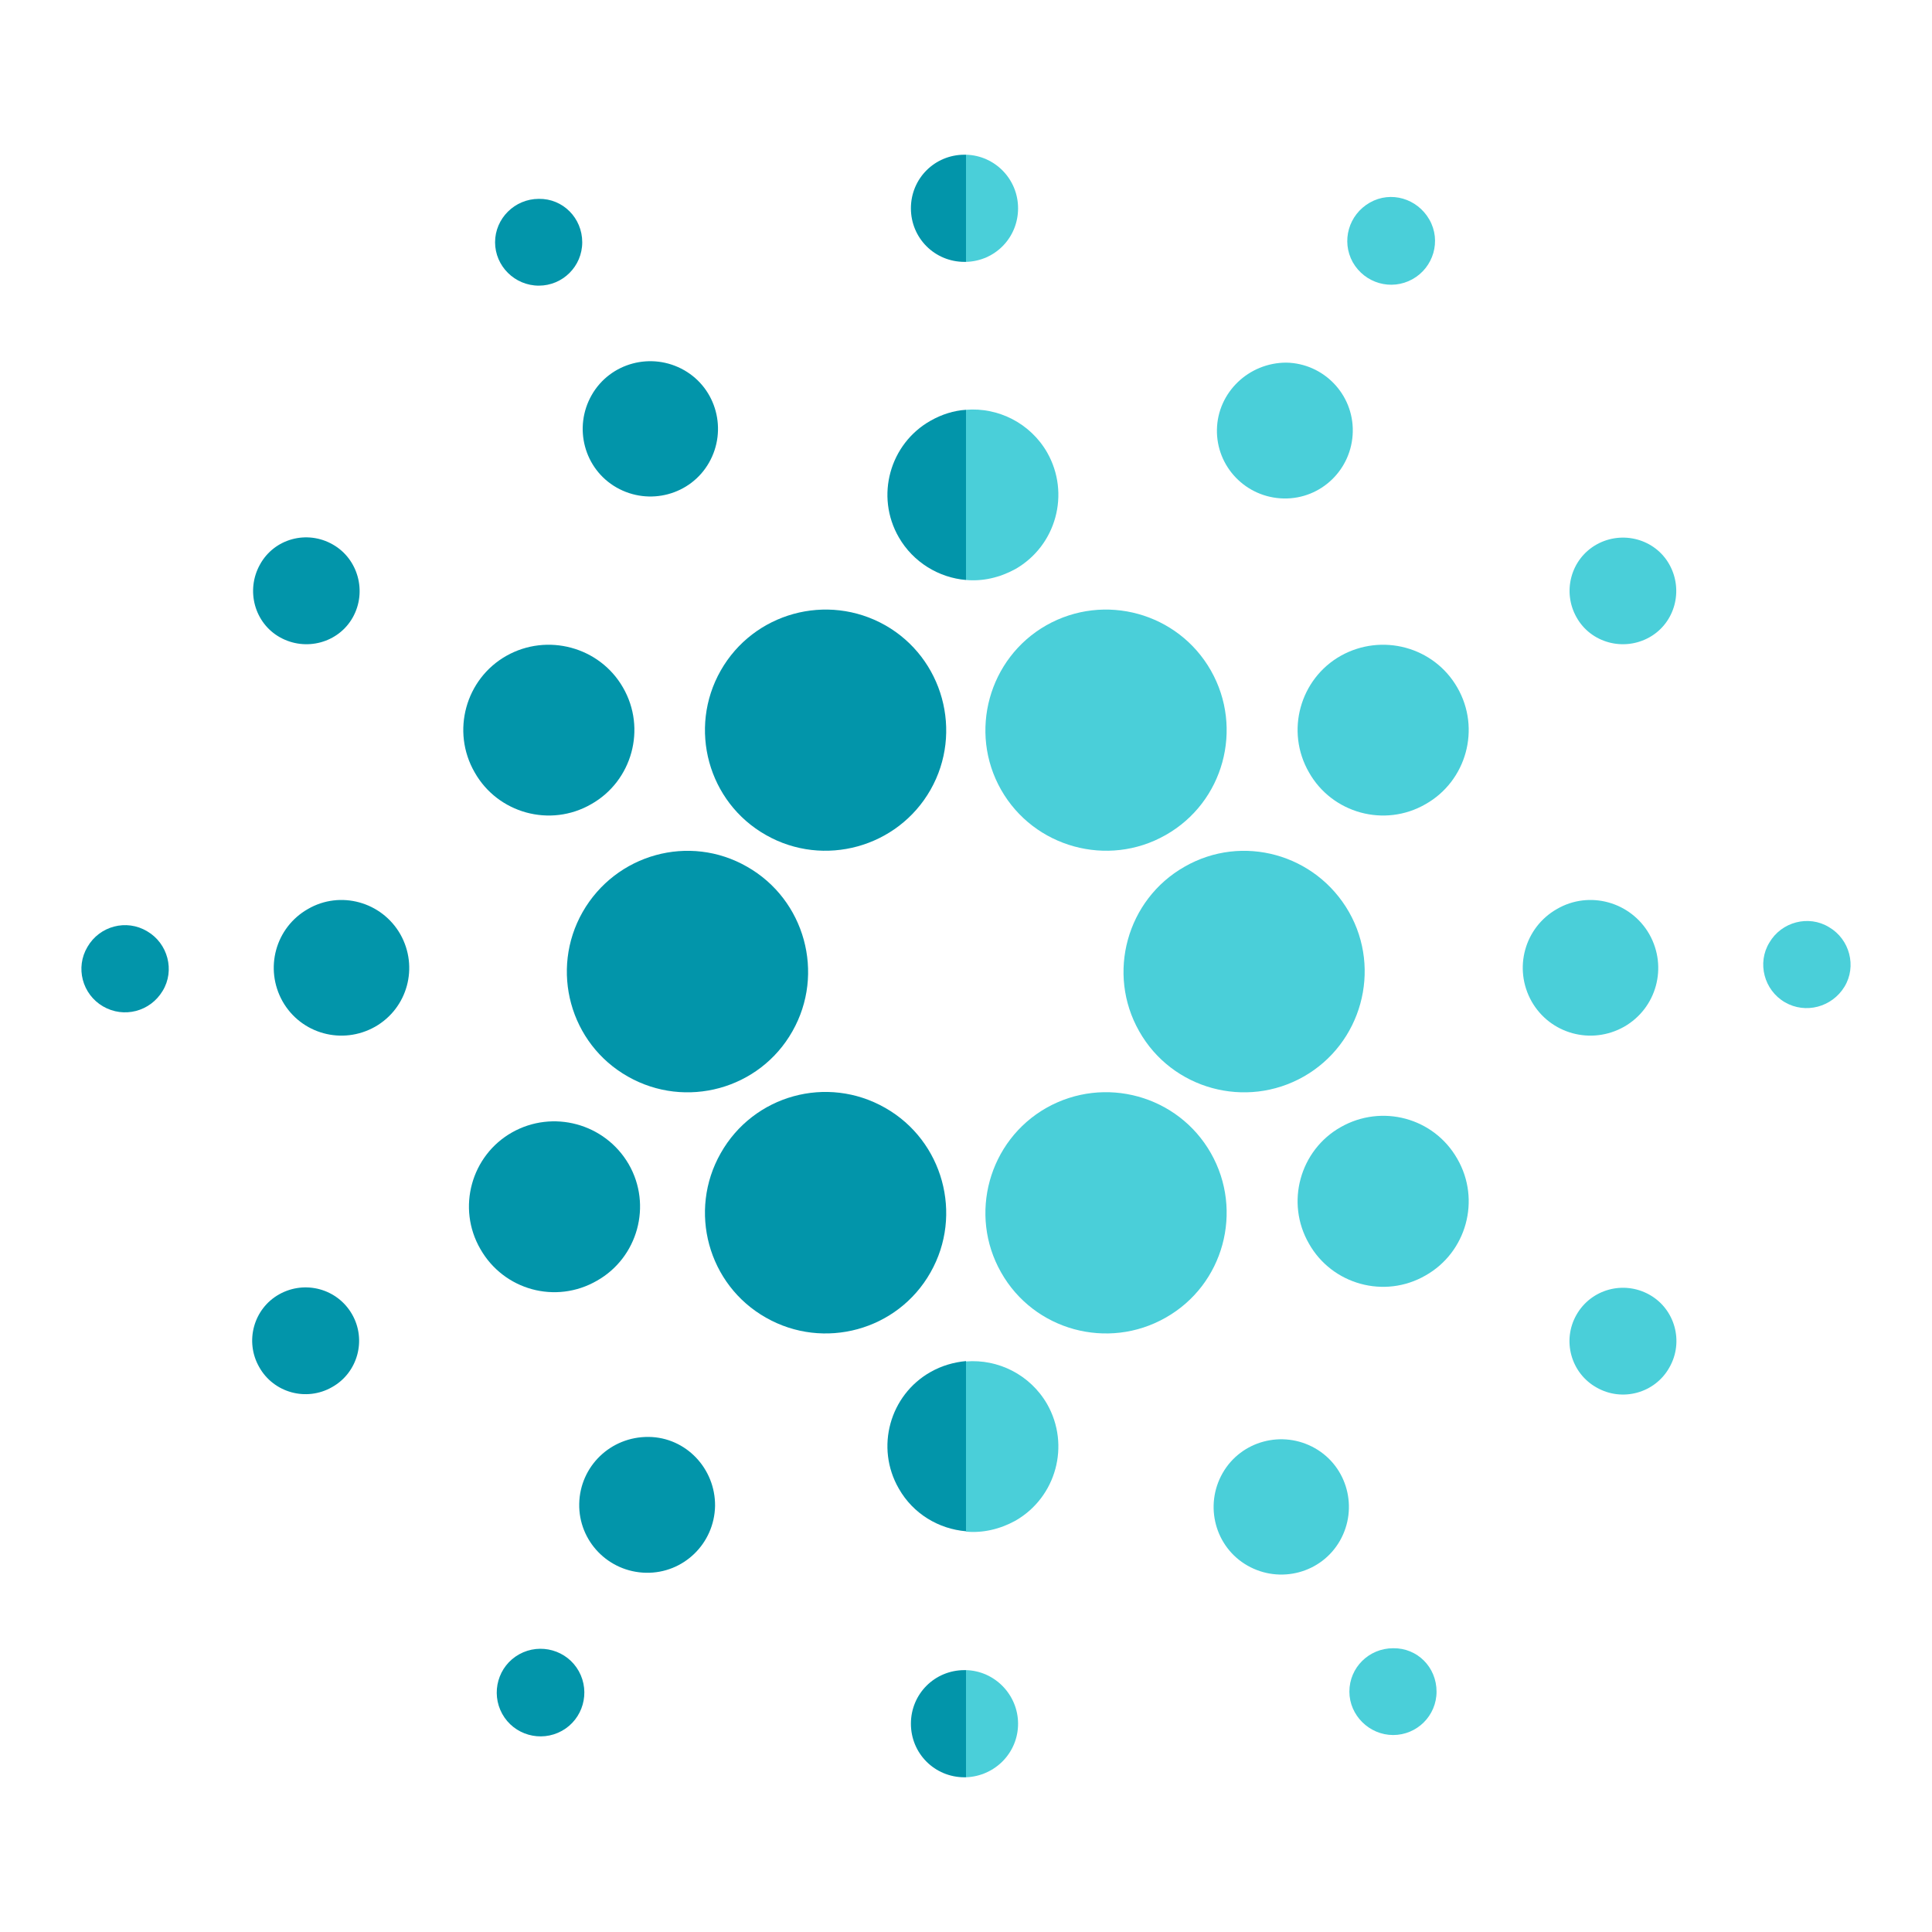 <svg width="512" height="512" viewBox="0 0 512 512" fill="none" xmlns="http://www.w3.org/2000/svg">
<path d="M277.299 165.7C261.999 174.4 256.599 194 265.299 209.3C273.999 224.6 293.599 230 308.899 221.3C324.299 212.6 329.599 193 320.899 177.7C312.199 162.4 292.699 157 277.299 165.7Z" fill="#4ACFD9"/>
<path d="M277.5 119.9C273 112.1 264.5 107.9 256 108.6V153.7C260.4 154.1 264.9 153.1 269.1 150.8C279.9 144.6 283.7 130.8 277.5 119.9Z" fill="#4ACFD9"/>
<path d="M246.599 111.5C235.799 117.6 231.899 131.5 238.199 142.4C241.999 149 248.799 153.1 255.999 153.7V108.6C252.799 108.8 249.599 109.8 246.599 111.5Z" fill="#0295AA"/>
<path d="M277.5 372.1C273 364.3 264.5 360.1 256 360.8V405.9C260.4 406.3 264.9 405.3 269.1 403C279.9 396.8 283.7 383 277.5 372.1Z" fill="#4ACFD9"/>
<path d="M246.599 363.6C235.799 369.7 231.899 383.6 238.199 394.5C241.999 401.2 248.799 405.2 255.999 405.8V360.7C252.799 361 249.599 361.9 246.599 363.6Z" fill="#0295AA"/>
<path d="M355.301 173.8C344.501 179.9 340.601 193.8 346.901 204.7C353.001 215.5 366.901 219.4 377.801 213.1C388.601 207 392.501 193.1 386.201 182.2C380.001 171.4 366.201 167.7 355.301 173.8Z" fill="#4ACFD9"/>
<path d="M135.699 300.1C124.899 306.2 120.999 320.1 127.299 331C133.499 341.9 147.299 345.7 158.199 339.4C168.999 333.3 172.899 319.4 166.599 308.5C160.299 297.7 146.499 294 135.699 300.1Z" fill="#0295AA"/>
<path d="M134.199 173.8C123.399 179.9 119.499 193.8 125.799 204.7C131.899 215.5 145.799 219.4 156.699 213.1C167.499 207 171.399 193.1 165.099 182.2C158.899 171.4 144.999 167.7 134.199 173.8Z" fill="#0295AA"/>
<path d="M355.301 298.7C344.501 304.8 340.601 318.7 346.901 329.6C353.001 340.4 366.901 344.3 377.801 338C388.601 331.9 392.501 318 386.201 307.1C380.001 296.2 366.201 292.5 355.301 298.7Z" fill="#4ACFD9"/>
<path d="M412.6 240.9C404 245.8 401 256.7 405.9 265.4C410.8 274 421.7 277 430.4 272.1C439 267.2 442 256.3 437.1 247.6C432.2 239 421.2 235.9 412.6 240.9Z" fill="#4ACFD9"/>
<path d="M81.6 240.9C73 245.8 70 256.7 74.9 265.4C79.8 274 90.7 277 99.4 272.1C108 267.2 111 256.3 106.1 247.6C101.2 239 90.2 235.9 81.6 240.9Z" fill="#0295AA"/>
<path d="M322.5 113.8C322.3 123.7 330.2 131.9 340.2 132.1C350.1 132.3 358.3 124.4 358.5 114.4C358.7 104.5 350.8 96.3 340.9 96.1C330.9 96.1 322.7 104 322.5 113.8Z" fill="#4ACFD9"/>
<path d="M171.9 380.8C161.8 380.7 153.7 388.6 153.5 398.5C153.3 408.4 161.2 416.6 171.2 416.8C181.1 417 189.3 409.1 189.5 399.1C189.6 389.2 181.8 380.9 171.9 380.8Z" fill="#0295AA"/>
<path d="M181.3 98.1C172.7 93.2 161.7 96.1 156.8 104.7C151.9 113.3 154.8 124.3 163.4 129.2C172 134.1 183 131.2 187.9 122.6C192.8 114 189.9 103 181.3 98.1Z" fill="#0295AA"/>
<path d="M330.599 414.9C339.199 419.8 350.199 416.9 355.099 408.3C359.999 399.7 357.099 388.7 348.499 383.8C339.899 378.9 328.899 381.8 323.999 390.4C319.099 399 321.999 410 330.599 414.9Z" fill="#4ACFD9"/>
<path d="M313.901 229.7C298.601 238.4 293.201 258 301.901 273.3C310.601 288.7 330.201 294 345.501 285.3C360.801 276.6 366.201 257 357.501 241.7C348.701 226.3 329.201 220.9 313.901 229.7Z" fill="#4ACFD9"/>
<path d="M277.299 293.6C261.999 302.3 256.599 321.9 265.299 337.2C273.999 352.6 293.599 357.9 308.899 349.2C324.299 340.5 329.599 320.9 320.899 305.6C312.199 290.3 292.699 284.9 277.299 293.6Z" fill="#4ACFD9"/>
<path d="M234.6 165.7C219.2 157 199.7 162.4 191 177.7C182.3 193 187.6 212.6 203 221.3C218.3 230 237.9 224.6 246.6 209.3C255.3 194 249.9 174.4 234.6 165.7Z" fill="#0295AA"/>
<path d="M198.001 229.7C182.701 220.9 163.201 226.3 154.401 241.7C145.701 257 151.001 276.6 166.401 285.3C181.701 294 201.301 288.7 210.001 273.3C218.701 258 213.301 238.4 198.001 229.7Z" fill="#0295AA"/>
<path d="M234.6 293.6C219.2 284.8 199.7 290.2 191 305.6C182.3 320.9 187.6 340.5 203 349.2C218.3 357.9 237.9 352.6 246.6 337.2C255.3 321.9 249.9 302.3 234.6 293.6Z" fill="#0295AA"/>
<path d="M269.8 55.2C269.8 47.5 263.7 41.2 256 41V69.4C263.7 69.2 269.8 63 269.8 55.2Z" fill="#4ACFD9"/>
<path d="M255.6 41C247.7 41 241.4 47.3 241.4 55.2C241.4 63.1 247.7 69.4 255.6 69.4C255.7 69.4 255.9 69.4 256 69.4V41C255.9 41 255.7 41 255.6 41Z" fill="#0295AA"/>
<path d="M269.8 456.8C269.8 449.2 263.7 442.8 256 442.6V471C263.7 470.7 269.8 464.5 269.8 456.8Z" fill="#4ACFD9"/>
<path d="M255.6 442.6C247.7 442.6 241.4 448.9 241.4 456.8C241.4 464.7 247.7 471 255.6 471C255.7 471 255.9 471 256 471V442.6C255.9 442.6 255.7 442.6 255.6 442.6Z" fill="#0295AA"/>
<path d="M88.199 144.3C81.399 140.4 72.699 142.7 68.899 149.6C65.099 156.4 67.399 165.1 74.199 168.9C80.999 172.7 89.699 170.4 93.499 163.6C97.299 156.8 94.899 148.1 88.199 144.3Z" fill="#0295AA"/>
<path d="M437.099 343.1C443.899 346.9 446.299 355.6 442.399 362.4C438.599 369.2 429.899 371.6 423.099 367.7C416.299 363.9 413.899 355.2 417.799 348.4C421.699 341.6 430.299 339.3 437.099 343.1Z" fill="#4ACFD9"/>
<path d="M73.999 343C67.2 346.8 64.799 355.5 68.7 362.3C72.499 369.1 81.2 371.5 87.999 367.6C94.799 363.8 97.2 355.1 93.299 348.3C89.4 341.5 80.799 339.2 73.999 343Z" fill="#0295AA"/>
<path d="M423.1 144.3C429.9 140.5 438.6 142.8 442.4 149.6C446.2 156.4 443.9 165.1 437.1 168.9C430.3 172.7 421.6 170.4 417.8 163.6C414 156.9 416.2 148.2 423.1 144.3Z" fill="#4ACFD9"/>
<path d="M142.799 52.7C136.399 52.7 131.199 57.9 131.199 64.2C131.199 70.5 136.399 75.7 142.799 75.7C149.099 75.7 154.299 70.6 154.299 64.2C154.299 57.8 149.199 52.6 142.799 52.7Z" fill="#0295AA"/>
<path d="M380.7 448.3C380.7 454.7 375.5 459.8 369.2 459.8C362.9 459.8 357.6 454.6 357.6 448.3C357.6 441.9 362.8 436.8 369.2 436.8C375.6 436.7 380.7 441.8 380.7 448.3Z" fill="#4ACFD9"/>
<path d="M374.299 74C368.699 77.1 361.699 75.1 358.499 69.5C355.399 63.9 357.399 56.9 362.999 53.7C368.599 50.5 375.599 52.6 378.799 58.2C381.999 63.8 379.899 70.9 374.299 74Z" fill="#4ACFD9"/>
<path d="M137.599 438.4C131.999 441.5 129.999 448.6 133.099 454.2C136.199 459.8 143.299 461.8 148.899 458.7C154.499 455.6 156.499 448.5 153.399 442.9C150.299 437.3 143.199 435.3 137.599 438.4Z" fill="#0295AA"/>
<path d="M472.999 265.6C467.499 262.4 465.599 255.2 468.899 249.8C472.099 244.3 479.299 242.4 484.699 245.7C490.199 248.9 492.099 256.1 488.799 261.5C485.499 266.9 478.499 268.8 472.999 265.6Z" fill="#4ACFD9"/>
<path d="M39 246.8C33.5 243.5 26.4 245.4 23.2 250.9C19.9 256.4 21.8 263.5 27.3 266.7C32.8 269.9 39.8 268.1 43.1 262.6C46.4 257.2 44.5 250 39 246.8Z" fill="#0295AA"/>
</svg>
